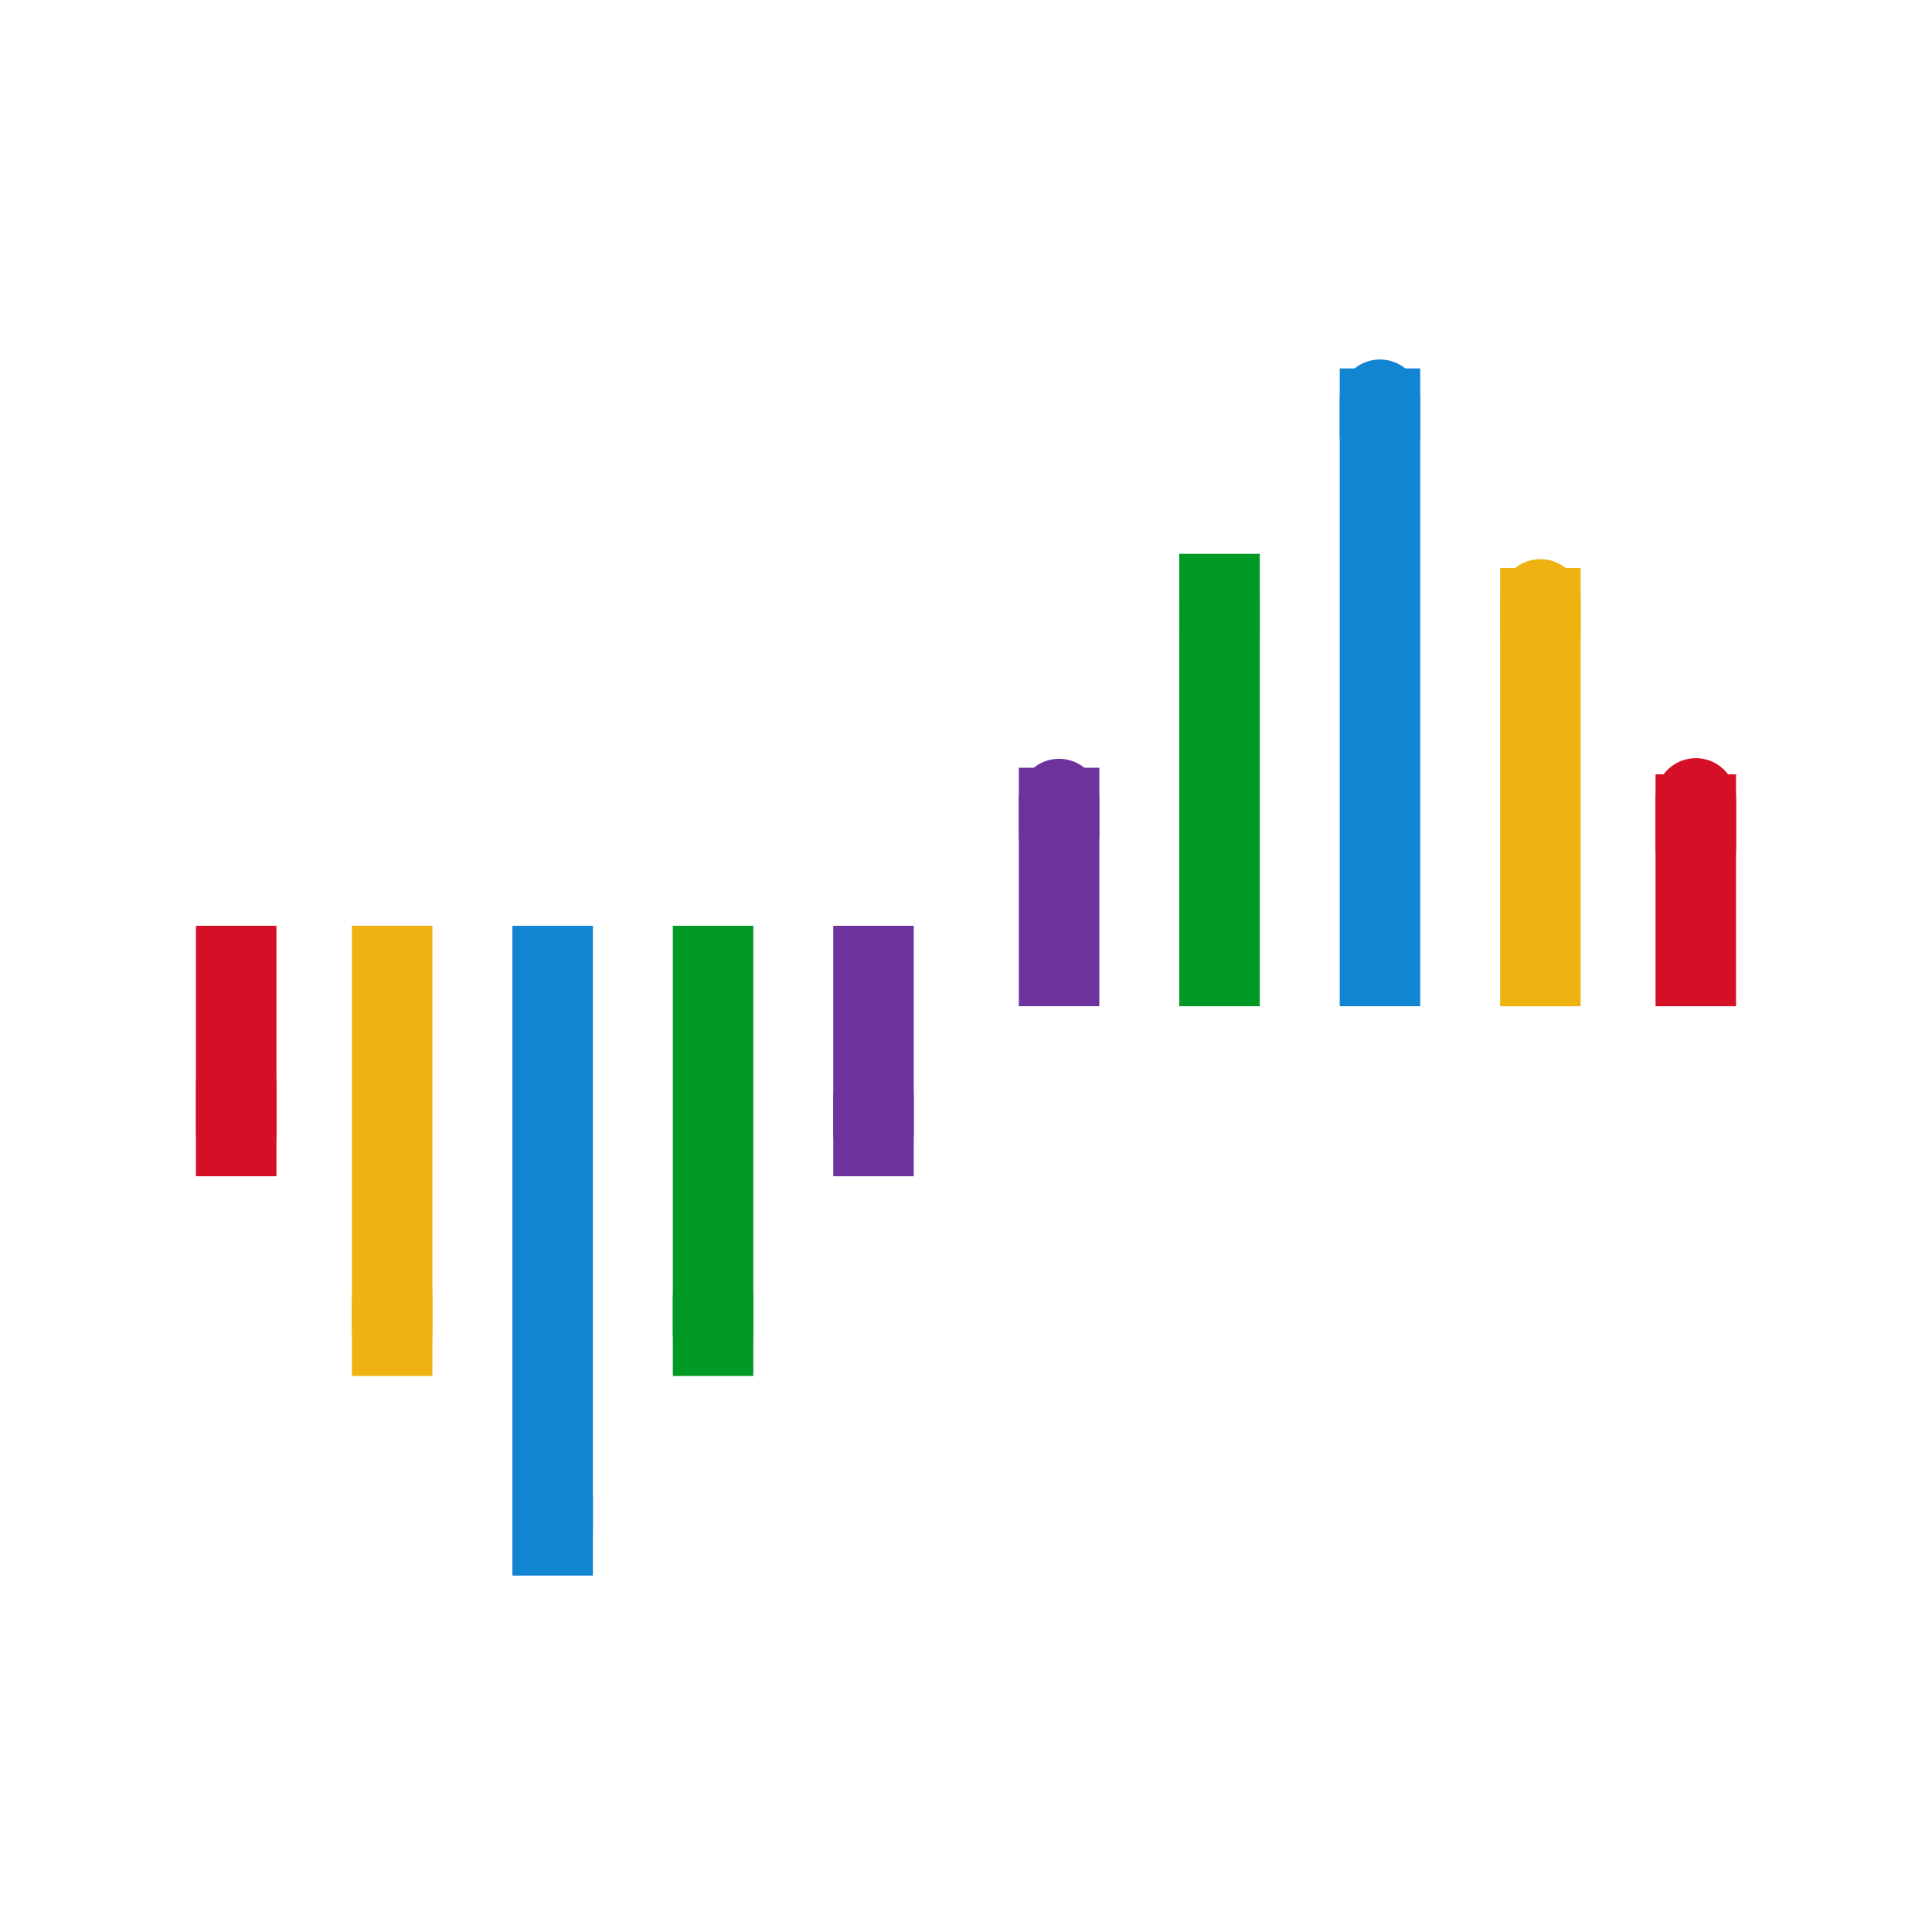 <?xml version="1.0" encoding="UTF-8" standalone="no"?>
<!-- 由 Microsoft Visio, SVG Export 生成 logo_color.svg 页-1 -->

<svg
   xmlns:v="http://schemas.microsoft.com/visio/2003/SVGExtensions/"
   xmlns:dc="http://purl.org/dc/elements/1.1/"
   xmlns:cc="http://creativecommons.org/ns#"
   xmlns:rdf="http://www.w3.org/1999/02/22-rdf-syntax-ns#"
   xmlns:svg="http://www.w3.org/2000/svg"
   xmlns="http://www.w3.org/2000/svg"
   xmlns:sodipodi="http://sodipodi.sourceforge.net/DTD/sodipodi-0.dtd"
   xmlns:inkscape="http://www.inkscape.org/namespaces/inkscape"
   width="512"
   height="512"
   viewBox="0 0 384 384"
   xml:space="preserve"
   class="st11"
   version="1.1"
   id="svg111"
   sodipodi:docname="logo_color.svg"
   style="font-size:12px;overflow:visible;color-interpolation-filters:sRGB;fill:none;fill-rule:evenodd;stroke-linecap:square;stroke-miterlimit:3"
   inkscape:version="0.92.4 (5da689c313, 2019-01-14)"><defs
   id="defs115" /><sodipodi:namedview
   pagecolor="#ffffff"
   bordercolor="#666666"
   borderopacity="1"
   objecttolerance="10"
   gridtolerance="10"
   guidetolerance="10"
   inkscape:pageopacity="0"
   inkscape:pageshadow="2"
   inkscape:window-width="793"
   inkscape:window-height="480"
   id="namedview113"
   showgrid="false"
   units="px"
   inkscape:zoom="0.66210977"
   inkscape:cx="255.99985"
   inkscape:cy="177.32016"
   inkscape:window-x="0"
   inkscape:window-y="0"
   inkscape:window-maximized="0"
   inkscape:current-layer="svg111" />
	<v:documentProperties
   v:langID="2052"
   v:viewMarkup="false" />

	<style
   type="text/css"
   id="style2">
	<![CDATA[
		.st1 {stroke:#d50f25;stroke-linecap:round;stroke-linejoin:round;stroke-width:16}
		.st2 {stroke:#d50f25;stroke-linecap:butt;stroke-width:16}
		.st3 {stroke:#eeb211;stroke-linecap:round;stroke-linejoin:round;stroke-width:16}
		.st4 {stroke:#eeb211;stroke-linecap:butt;stroke-width:16}
		.st5 {stroke:#1185d1;stroke-linecap:round;stroke-linejoin:round;stroke-width:16}
		.st6 {stroke:#1185d1;stroke-linecap:butt;stroke-width:16}
		.st7 {stroke:#009925;stroke-linecap:round;stroke-linejoin:round;stroke-width:16}
		.st8 {stroke:#009925;stroke-linecap:butt;stroke-width:16}
		.st9 {stroke:#6d329c;stroke-linecap:round;stroke-linejoin:round;stroke-width:16}
		.st10 {stroke:#6d329c;stroke-linecap:butt;stroke-width:16}
		.st11 {fill:none;fill-rule:evenodd;font-size:12px;overflow:visible;stroke-linecap:square;stroke-miterlimit:3}
	]]>
	</style>

	<g
   v:mID="0"
   v:index="1"
   v:groupContext="foregroundPage"
   id="g109"
   transform="translate(0.273,59.024)">
		<title
   id="title4">页-1</title>
		<v:pageProperties
   v:drawingScale="0.0393701"
   v:pageScale="0.0393701"
   v:drawingUnits="24"
   v:shadowOffsetX="9"
   v:shadowOffsetY="-9" />
		<g
   id="group1065-1"
   v:mID="1065"
   v:groupContext="group">
			<title
   id="title6">工作表.1065</title>
			<g
   id="shape1067-2"
   v:mID="1067"
   v:groupContext="shape"
   transform="rotate(90,78.146,234.507)">
				<title
   id="title8">工作表.1067</title>
				<path
   d="M 0,265.98 H 9.92"
   class="st1"
   id="path10"
   inkscape:connector-curvature="0"
   style="stroke:#d50f25;stroke-width:16;stroke-linecap:round;stroke-linejoin:round" />
			</g>
			<g
   id="shape1068-5"
   v:mID="1068"
   v:groupContext="shape"
   transform="rotate(90,89.838,222.815)">
				<title
   id="title13">工作表.1068</title>
				<path
   d="M 0,265.98 H 33.79"
   class="st2"
   id="path15"
   inkscape:connector-curvature="0"
   style="stroke:#d50f25;stroke-width:16;stroke-linecap:butt" />
			</g>
			<g
   id="shape1069-8"
   v:mID="1069"
   v:groupContext="shape"
   transform="rotate(90,72.388,271.269)">
				<title
   id="title18">工作表.1069</title>
				<path
   d="M 0,265.98 H 6.96"
   class="st3"
   id="path20"
   inkscape:connector-curvature="0"
   style="stroke:#eeb211;stroke-width:16;stroke-linecap:round;stroke-linejoin:round" />
			</g>
			<g
   id="shape1070-11"
   v:mID="1070"
   v:groupContext="shape"
   transform="rotate(90,105.341,238.316)">
				<title
   id="title23">工作表.1070</title>
				<path
   d="M 0,265.98 H 73.48"
   class="st4"
   id="path25"
   inkscape:connector-curvature="0"
   style="stroke:#eeb211;stroke-width:16;stroke-linecap:butt" />
			</g>
			<g
   id="shape1071-14"
   v:mID="1071"
   v:groupContext="shape"
   transform="rotate(90,68.49,307.057)">
				<title
   id="title28">工作表.1071</title>
				<path
   d="M 0,265.98 H 6.96"
   class="st5"
   id="path30"
   inkscape:connector-curvature="0"
   style="stroke:#1185d1;stroke-width:16;stroke-linecap:round;stroke-linejoin:round" />
			</g>
			<g
   id="shape1072-17"
   v:mID="1072"
   v:groupContext="shape"
   transform="rotate(90,121.285,254.262)">
				<title
   id="title33">工作表.1072</title>
				<path
   d="M 0,265.98 H 113.16"
   class="st6"
   id="path35"
   inkscape:connector-curvature="0"
   style="stroke:#1185d1;stroke-width:16;stroke-linecap:butt" />
			</g>
			<g
   id="shape1073-20"
   v:mID="1073"
   v:groupContext="shape"
   transform="rotate(90,104.278,303.159)">
				<title
   id="title38">工作表.1073</title>
				<path
   d="M 0,265.98 H 6.96"
   class="st7"
   id="path40"
   inkscape:connector-curvature="0"
   style="stroke:#009925;stroke-width:16;stroke-linecap:round;stroke-linejoin:round" />
			</g>
			<g
   id="shape1074-23"
   v:mID="1074"
   v:groupContext="shape"
   transform="rotate(90,137.231,270.207)">
				<title
   id="title43">工作表.1074</title>
				<path
   d="M 0,265.98 H 73.48"
   class="st8"
   id="path45"
   inkscape:connector-curvature="0"
   style="stroke:#009925;stroke-width:16;stroke-linecap:butt" />
			</g>
			<g
   id="shape1075-26"
   v:mID="1075"
   v:groupContext="shape"
   transform="rotate(90,140.065,299.262)">
				<title
   id="title48">工作表.1075</title>
				<path
   d="M 0,265.98 H 6.96"
   class="st9"
   id="path50"
   inkscape:connector-curvature="0"
   style="stroke:#6d329c;stroke-width:16;stroke-linecap:round;stroke-linejoin:round" />
			</g>
			<g
   id="shape1076-29"
   v:mID="1076"
   v:groupContext="shape"
   transform="rotate(90,153.175,286.151)">
				<title
   id="title53">工作表.1076</title>
				<path
   d="M 0,265.98 H 33.79"
   class="st10"
   id="path55"
   inkscape:connector-curvature="0"
   style="stroke:#6d329c;stroke-width:16;stroke-linecap:butt" />
			</g>
			<g
   id="shape1077-32"
   v:mID="1077"
   v:groupContext="shape"
   transform="rotate(-90,90.195,19.395)">
				<title
   id="title58">工作表.1077</title>
				<path
   d="M 0,265.98 H 9.92"
   class="st1"
   id="path60"
   inkscape:connector-curvature="0"
   style="stroke:#d50f25;stroke-width:16;stroke-linecap:round;stroke-linejoin:round" />
			</g>
			<g
   id="shape1078-35"
   v:mID="1078"
   v:groupContext="shape"
   transform="rotate(-90,101.888,31.088)">
				<title
   id="title63">工作表.1078</title>
				<path
   d="M 0,265.98 H 30.1"
   class="st2"
   id="path65"
   inkscape:connector-curvature="0"
   style="stroke:#d50f25;stroke-width:16;stroke-linecap:butt" />
			</g>
			<g
   id="shape1079-38"
   v:mID="1079"
   v:groupContext="shape"
   transform="rotate(-90,53.493,13.578)">
				<title
   id="title68">工作表.1079</title>
				<path
   d="M 0,265.98 H 6.96"
   class="st3"
   id="path70"
   inkscape:connector-curvature="0"
   style="stroke:#eeb211;stroke-width:16;stroke-linecap:round;stroke-linejoin:round" />
			</g>
			<g
   id="shape1080-41"
   v:mID="1080"
   v:groupContext="shape"
   transform="rotate(-90,86.446,46.53)">
				<title
   id="title73">工作表.1080</title>
				<path
   d="M 0,265.98 H 71.09"
   class="st4"
   id="path75"
   inkscape:connector-curvature="0"
   style="stroke:#eeb211;stroke-width:16;stroke-linecap:butt" />
			</g>
			<g
   id="shape1081-44"
   v:mID="1081"
   v:groupContext="shape"
   transform="rotate(-90,17.705,9.68)">
				<title
   id="title78">工作表.1081</title>
				<path
   d="M 0,265.98 H 6.96"
   class="st5"
   id="path80"
   inkscape:connector-curvature="0"
   style="stroke:#1185d1;stroke-width:16;stroke-linecap:round;stroke-linejoin:round" />
			</g>
			<g
   id="shape1082-47"
   v:mID="1082"
   v:groupContext="shape"
   transform="rotate(-90,70.501,62.475)">
				<title
   id="title83">工作表.1082</title>
				<path
   d="M 0,265.98 H 110.77"
   class="st6"
   id="path85"
   inkscape:connector-curvature="0"
   style="stroke:#1185d1;stroke-width:16;stroke-linecap:butt" />
			</g>
			<g
   id="shape1083-50"
   v:mID="1083"
   v:groupContext="shape"
   transform="rotate(-90,21.603,45.467)">
				<title
   id="title88">工作表.1083</title>
				<path
   d="M 0,265.98 H 6.96"
   class="st7"
   id="path90"
   inkscape:connector-curvature="0"
   style="stroke:#009925;stroke-width:16;stroke-linecap:round;stroke-linejoin:round" />
			</g>
			<g
   id="shape1084-53"
   v:mID="1084"
   v:groupContext="shape"
   transform="rotate(-90,54.556,78.42)">
				<title
   id="title93">工作表.1084</title>
				<path
   d="M 0,265.98 H 73.92"
   class="st8"
   id="path95"
   inkscape:connector-curvature="0"
   style="stroke:#009925;stroke-width:16;stroke-linecap:butt" />
			</g>
			<g
   id="shape1085-56"
   v:mID="1085"
   v:groupContext="shape"
   transform="rotate(-90,25.5,81.255)">
				<title
   id="title98">工作表.1085</title>
				<path
   d="M 0,265.98 H 6.96"
   class="st9"
   id="path100"
   inkscape:connector-curvature="0"
   style="stroke:#6d329c;stroke-width:16;stroke-linecap:round;stroke-linejoin:round" />
			</g>
			<g
   id="shape1086-59"
   v:mID="1086"
   v:groupContext="shape"
   transform="rotate(-90,38.611,94.365)">
				<title
   id="title103">工作表.1086</title>
				<path
   d="M 0,265.98 H 31.4"
   class="st10"
   id="path105"
   inkscape:connector-curvature="0"
   style="stroke:#6d329c;stroke-width:16;stroke-linecap:butt" />
			</g>
		</g>
	</g>
</svg>